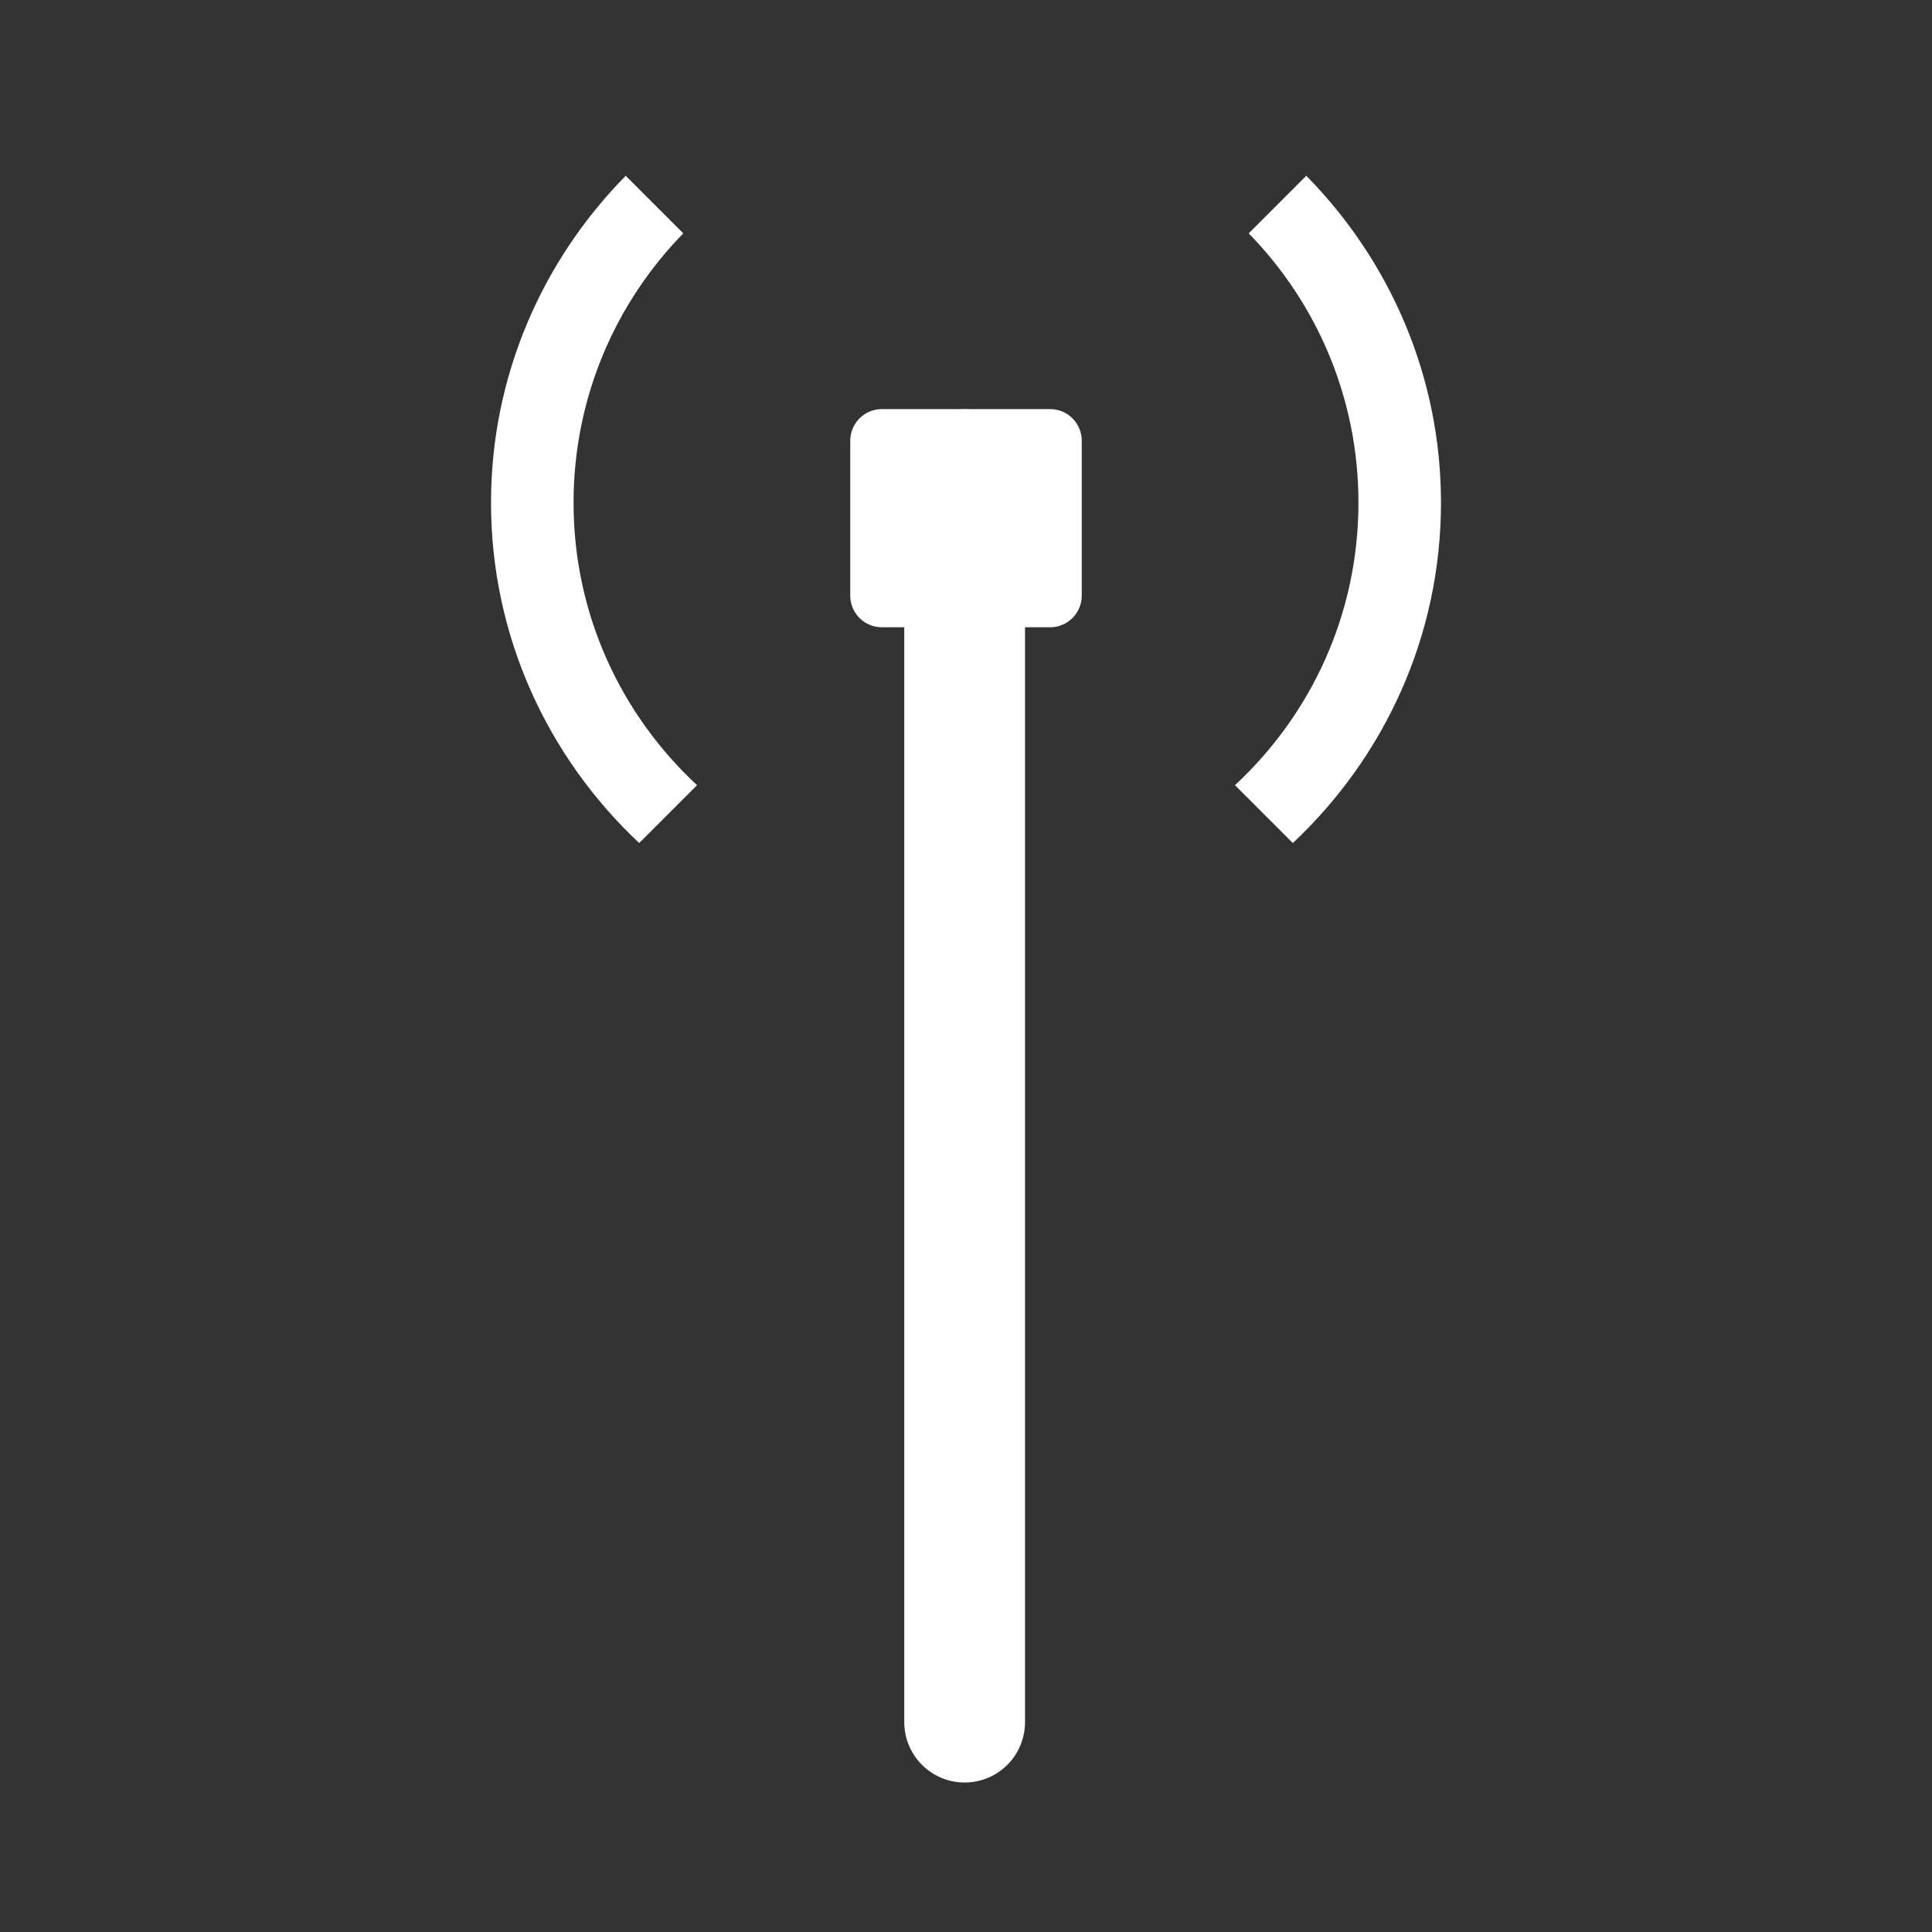 <svg width="580" height="580" viewBox="0 0 580 580" fill="none" xmlns="http://www.w3.org/2000/svg">
<rect x="0" y="0" width="580" height="580" fill="#333333" stroke="none"/>
<path d="M315.25 122.813H264.75C259.503 122.813 255.25 127.066 255.25 132.313V178.813C255.25 184.06 259.503 188.313 264.75 188.313H315.25C320.497 188.313 324.75 184.06 324.75 178.813V132.313C324.75 127.066 320.497 122.813 315.25 122.813Z" fill="white"/>
<path d="M289.593 141V517" stroke="white" stroke-width="36.25" stroke-linecap="round"/>
<path d="M187.845 52.767C162.847 78.161 147.407 112.8 147.407 150.924C147.407 191.074 164.503 227.389 191.884 253.08L209.25 235.714C186.43 214.514 172.186 184.419 172.186 150.924C172.186 119.478 184.709 90.968 205.127 70.05L187.845 52.767ZM392.155 52.767L374.873 70.05C395.291 90.968 407.814 119.478 407.814 150.924C407.814 184.419 393.57 214.514 370.75 235.714L388.116 253.08C415.497 227.389 432.593 191.074 432.593 150.924C432.593 112.8 417.153 78.161 392.155 52.767Z" fill="white"/>
</svg>
